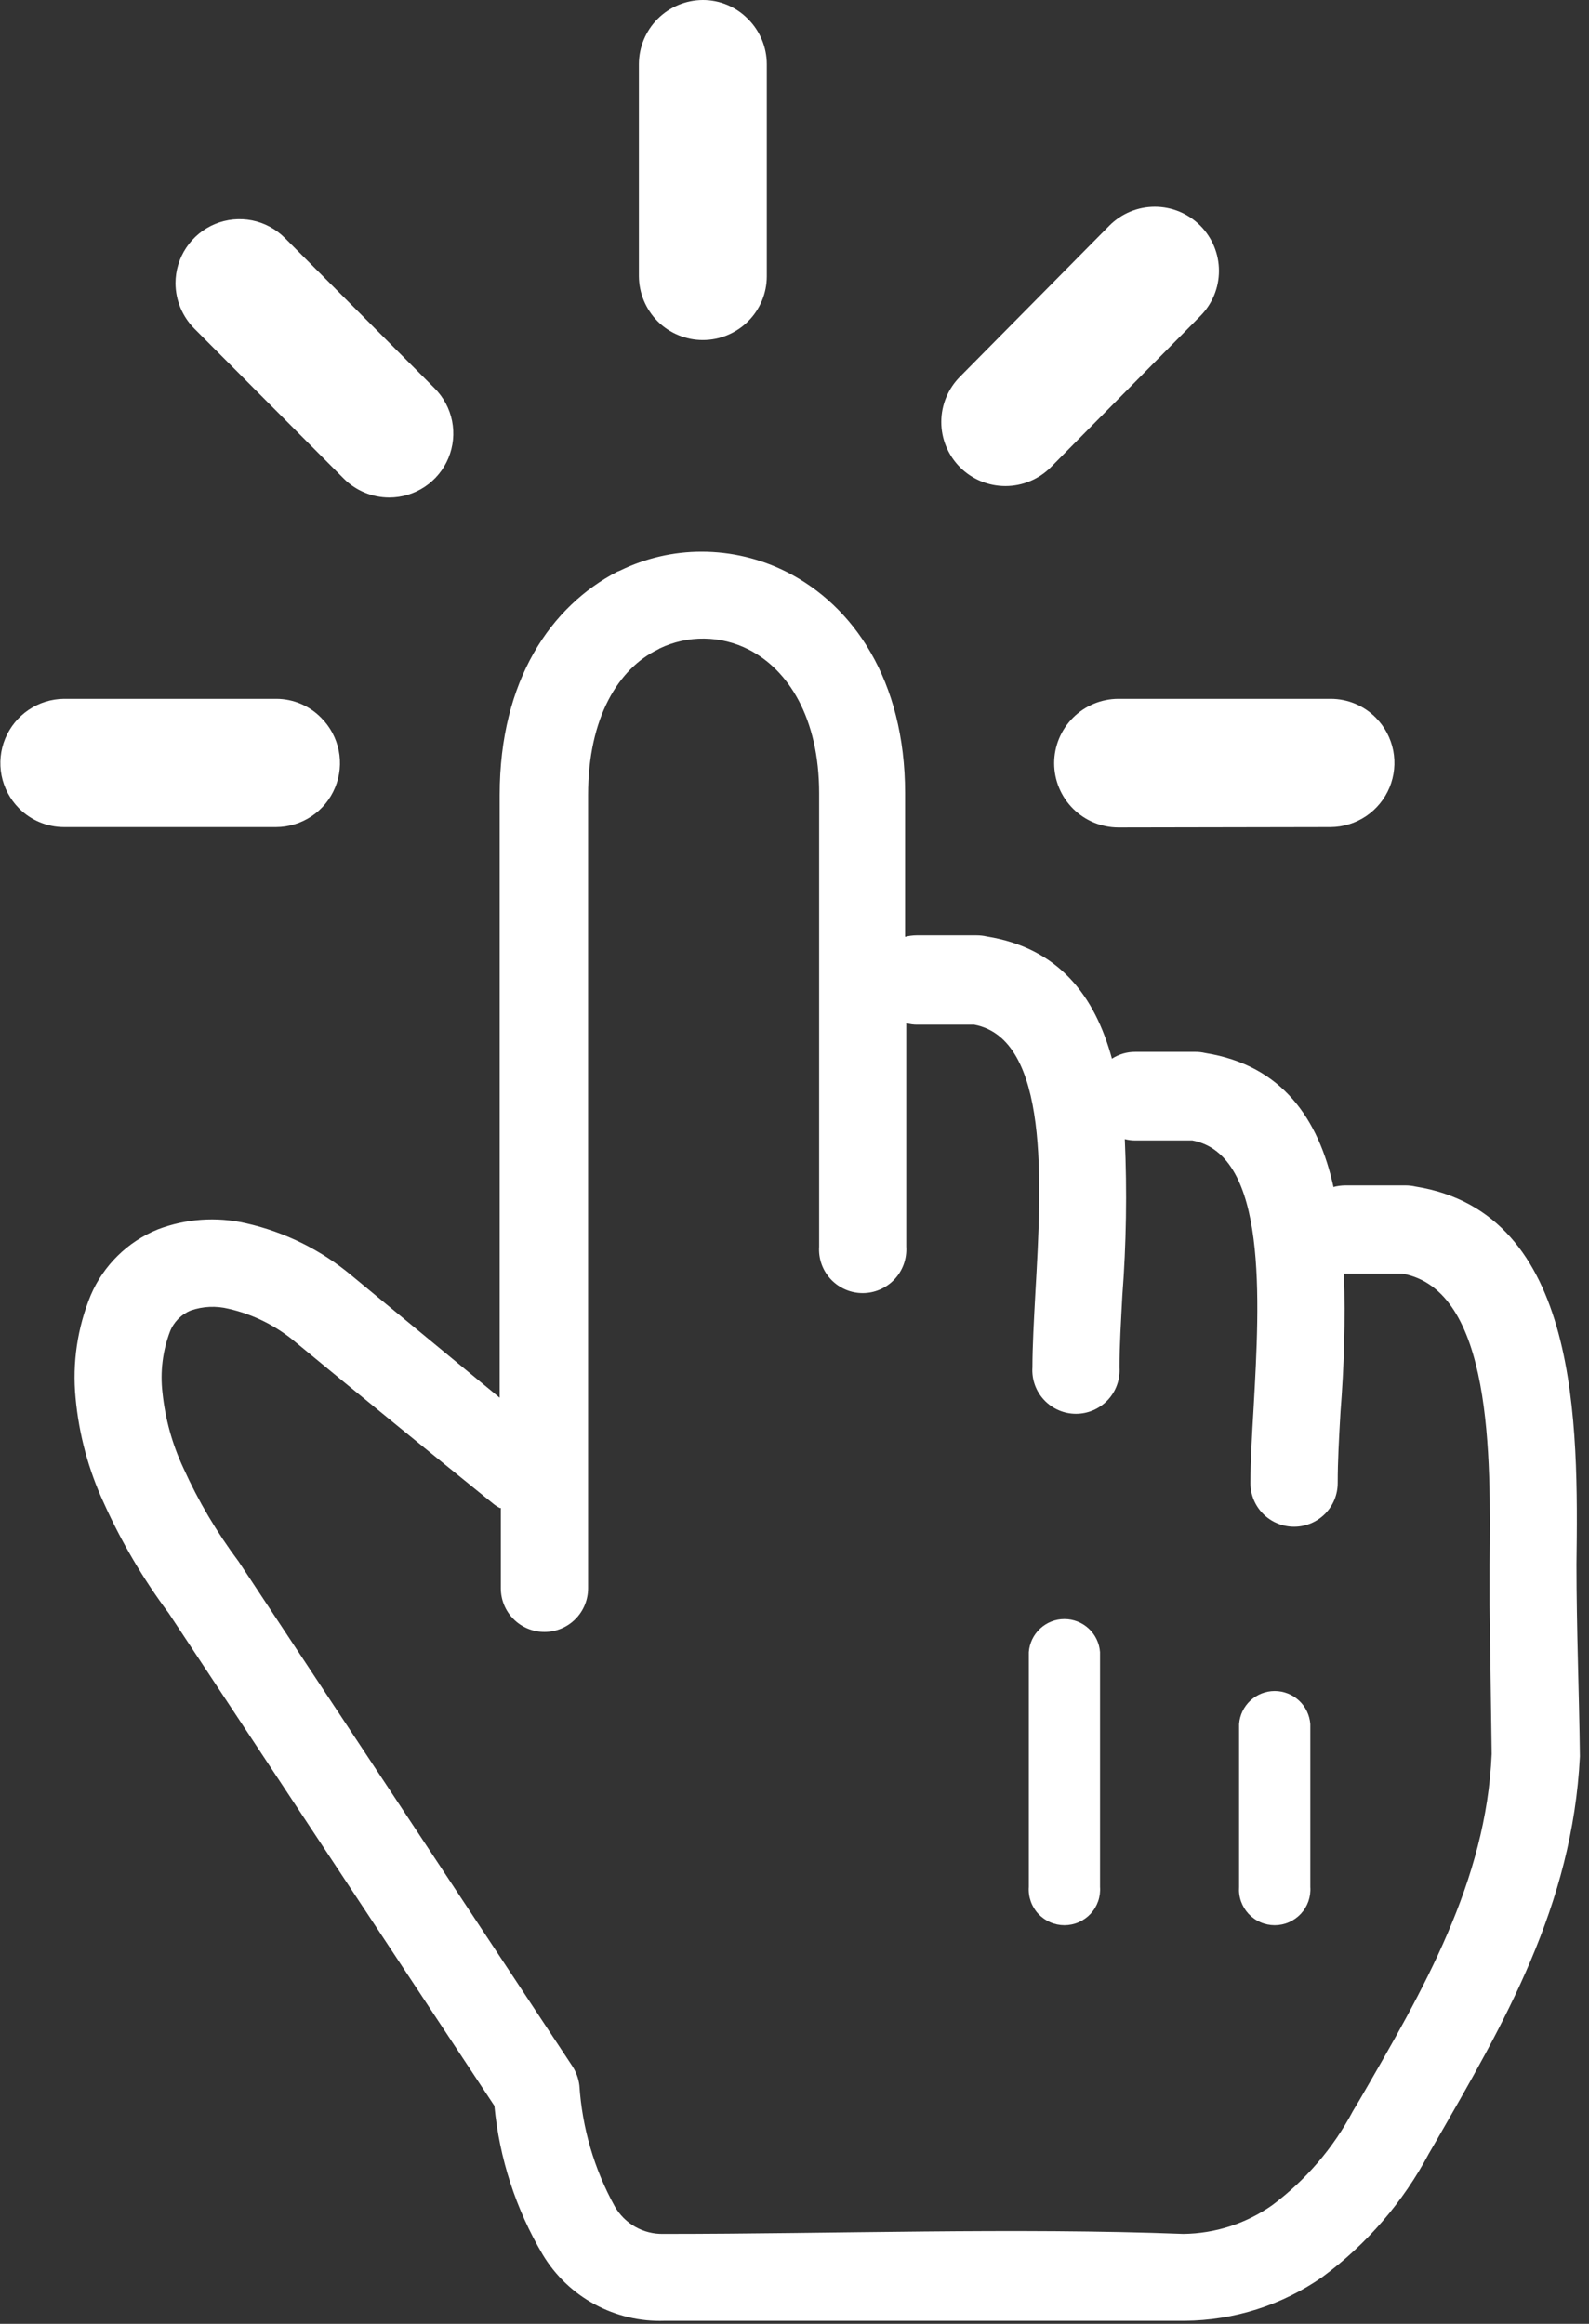 <svg width="67" height="98" viewBox="0 0 67 98" fill="none" xmlns="http://www.w3.org/2000/svg" class="eye"><rect x="0" y="0" width="67" height="98" fill="#333333" stroke="none"/><g clip-path="url(#clip0_1_17192)"><path d="M32.332 11.653C32.332 12.008 32.261 12.358 32.125 12.685C31.988 13.012 31.788 13.309 31.536 13.557C31.03 14.058 30.347 14.339 29.636 14.339C28.924 14.339 28.242 14.058 27.736 13.557C27.229 13.05 26.943 12.363 26.939 11.646V2.7C26.942 1.986 27.226 1.302 27.73 0.796C28.234 0.29 28.918 0.004 29.632 5.38267e-06C29.986 -0.001 30.337 0.069 30.664 0.206C30.991 0.343 31.287 0.544 31.536 0.797C31.788 1.047 31.988 1.345 32.124 1.673C32.261 2.001 32.332 2.353 32.332 2.708V11.653ZM52.246 72.709C52.273 72.33 52.444 71.975 52.722 71.716C53.001 71.457 53.367 71.313 53.747 71.313C54.128 71.313 54.494 71.457 54.773 71.716C55.051 71.975 55.221 72.33 55.249 72.709V79.575C55.264 79.782 55.236 79.989 55.168 80.184C55.099 80.379 54.991 80.558 54.85 80.71C54.709 80.861 54.538 80.982 54.349 81.065C54.159 81.148 53.954 81.19 53.747 81.19C53.541 81.19 53.336 81.148 53.146 81.065C52.956 80.982 52.786 80.861 52.645 80.71C52.504 80.558 52.396 80.379 52.327 80.184C52.258 79.989 52.231 79.782 52.246 79.575V72.709ZM43.38 69.674C43.408 69.295 43.578 68.94 43.857 68.681C44.135 68.422 44.502 68.278 44.882 68.278C45.262 68.278 45.628 68.422 45.907 68.681C46.185 68.94 46.356 69.295 46.383 69.674V79.575C46.398 79.782 46.371 79.989 46.302 80.184C46.233 80.379 46.125 80.558 45.984 80.71C45.843 80.861 45.673 80.982 45.483 81.065C45.293 81.148 45.089 81.19 44.882 81.19C44.675 81.19 44.47 81.148 44.281 81.065C44.091 80.982 43.92 80.861 43.779 80.71C43.638 80.558 43.53 80.379 43.462 80.184C43.393 79.989 43.365 79.782 43.38 79.575V69.674ZM21.077 63.596C20.978 63.546 20.884 63.484 20.798 63.413C18.015 61.162 15.243 58.897 12.482 56.619C11.663 55.921 10.688 55.431 9.638 55.193C9.112 55.063 8.558 55.088 8.045 55.265C7.847 55.346 7.668 55.466 7.517 55.618C7.367 55.77 7.248 55.95 7.169 56.149C6.858 56.971 6.749 57.856 6.851 58.73C6.965 59.834 7.264 60.911 7.735 61.916C8.365 63.308 9.145 64.627 10.061 65.851L24.144 87.15C24.298 87.391 24.396 87.663 24.43 87.947C24.546 89.735 25.054 91.476 25.92 93.045C26.125 93.405 26.423 93.703 26.784 93.908C27.144 94.113 27.553 94.216 27.967 94.208C35.136 94.208 42.799 93.937 49.896 94.208C51.234 94.193 52.536 93.774 53.632 93.005C55.052 91.947 56.219 90.587 57.049 89.022L57.32 88.568C60.028 83.893 62.665 79.352 62.896 73.968L62.808 67.707V67.444V65.978C62.856 61.406 62.936 54.396 59.128 53.711H56.667C56.738 55.671 56.667 57.694 56.523 59.526C56.46 60.609 56.404 61.621 56.404 62.545C56.404 63.033 56.21 63.501 55.865 63.846C55.52 64.191 55.052 64.385 54.564 64.385C54.076 64.385 53.608 64.191 53.263 63.846C52.918 63.501 52.724 63.033 52.724 62.545C52.724 61.669 52.788 60.538 52.859 59.359C53.114 54.795 53.457 48.701 50.278 48.096H47.889C47.733 48.098 47.578 48.079 47.427 48.04C47.525 50.241 47.49 52.446 47.323 54.643C47.267 55.727 47.204 56.738 47.204 57.662C47.22 57.913 47.185 58.166 47.1 58.403C47.016 58.64 46.883 58.857 46.711 59.041C46.539 59.225 46.331 59.371 46.1 59.471C45.869 59.572 45.62 59.623 45.368 59.623C45.116 59.623 44.867 59.572 44.636 59.471C44.405 59.371 44.197 59.225 44.025 59.041C43.852 58.857 43.72 58.64 43.635 58.403C43.55 58.166 43.515 57.913 43.532 57.662C43.532 56.786 43.595 55.655 43.659 54.476C43.922 49.912 44.264 43.818 41.078 43.213H38.689C38.527 43.216 38.366 43.194 38.211 43.149V52.572C38.227 52.824 38.192 53.076 38.107 53.313C38.023 53.55 37.89 53.767 37.718 53.951C37.546 54.135 37.338 54.281 37.107 54.381C36.876 54.482 36.627 54.533 36.375 54.533C36.123 54.533 35.874 54.482 35.643 54.381C35.412 54.281 35.204 54.135 35.031 53.951C34.859 53.767 34.727 53.55 34.642 53.313C34.557 53.076 34.522 52.824 34.539 52.572V33.455C34.539 30.269 33.232 28.238 31.567 27.393C30.988 27.098 30.348 26.94 29.697 26.932C29.047 26.923 28.403 27.065 27.816 27.346L27.736 27.393C26.087 28.19 24.797 30.253 24.797 33.527V66.982C24.797 67.47 24.603 67.938 24.258 68.283C23.913 68.628 23.445 68.822 22.957 68.822C22.469 68.822 22.001 68.628 21.656 68.283C21.311 67.938 21.117 67.47 21.117 66.982V63.596H21.077ZM56.237 50.055C56.395 50.014 56.559 49.992 56.722 49.991H59.264C59.406 49.991 59.547 50.007 59.686 50.039C66.639 51.154 66.544 60.116 66.472 65.97C66.472 68.678 66.584 71.371 66.616 74.071C66.305 80.372 63.429 85.302 60.506 90.376L60.251 90.815C59.162 92.865 57.627 94.645 55.759 96.024C54.055 97.214 52.03 97.858 49.952 97.872H28.015C26.989 97.907 25.972 97.666 25.07 97.176C24.169 96.686 23.414 95.964 22.885 95.084C21.752 93.167 21.056 91.024 20.846 88.807L7.121 68.041C6.041 66.596 5.122 65.035 4.381 63.389C3.73 61.987 3.326 60.484 3.186 58.945C3.045 57.475 3.264 55.993 3.824 54.627C4.363 53.364 5.379 52.365 6.651 51.847C7.833 51.396 9.122 51.305 10.355 51.584C12 51.951 13.533 52.708 14.824 53.791L21.069 58.945V33.527C21.069 28.668 23.244 25.561 26.023 24.112L26.143 24.064C27.217 23.538 28.396 23.265 29.592 23.267C30.834 23.268 32.059 23.56 33.169 24.119C35.972 25.537 38.163 28.676 38.163 33.455V39.509C38.319 39.468 38.48 39.446 38.641 39.445H41.182C41.324 39.445 41.466 39.461 41.604 39.493C44.647 39.979 46.168 42.01 46.885 44.647C47.177 44.458 47.517 44.358 47.865 44.36H50.398C50.54 44.359 50.682 44.375 50.82 44.408C54.062 44.925 55.599 47.188 56.229 50.071L56.237 50.055ZM11.654 29.472C12.005 29.473 12.354 29.544 12.678 29.681C13.002 29.818 13.295 30.018 13.541 30.269C13.92 30.646 14.177 31.127 14.282 31.651C14.387 32.174 14.334 32.717 14.13 33.211C13.927 33.705 13.581 34.127 13.137 34.424C12.694 34.721 12.172 34.88 11.638 34.881H2.701C2.346 34.881 1.996 34.81 1.669 34.673C1.342 34.537 1.046 34.337 0.797 34.084C0.422 33.706 0.168 33.225 0.065 32.703C-0.037 32.18 0.016 31.639 0.22 31.147C0.423 30.655 0.766 30.234 1.208 29.936C1.649 29.638 2.168 29.477 2.701 29.472H11.654ZM18.321 16.369C18.699 16.747 18.957 17.228 19.062 17.753C19.166 18.277 19.113 18.821 18.908 19.315C18.703 19.809 18.357 20.231 17.912 20.527C17.467 20.824 16.944 20.982 16.409 20.981C15.691 20.979 15.004 20.693 14.497 20.185L8.197 13.86C7.69 13.352 7.404 12.665 7.4 11.948C7.399 11.414 7.557 10.89 7.854 10.446C8.15 10.001 8.572 9.654 9.066 9.449C9.56 9.244 10.104 9.191 10.629 9.295C11.153 9.4 11.634 9.658 12.012 10.037L18.321 16.369ZM47.156 34.897C46.438 34.895 45.751 34.609 45.243 34.101C44.736 33.594 44.45 32.906 44.448 32.189C44.448 31.47 44.733 30.78 45.24 30.271C45.748 29.762 46.437 29.474 47.156 29.472H56.101C56.457 29.471 56.809 29.541 57.138 29.678C57.466 29.814 57.763 30.015 58.013 30.269C58.388 30.648 58.642 31.129 58.745 31.652C58.847 32.176 58.793 32.717 58.589 33.21C58.384 33.702 58.039 34.123 57.597 34.421C57.155 34.718 56.634 34.878 56.101 34.881L47.156 34.897ZM44.304 19.707C43.797 20.214 43.11 20.498 42.393 20.498C41.675 20.498 40.988 20.214 40.481 19.707C39.974 19.2 39.689 18.512 39.689 17.795C39.689 17.078 39.974 16.39 40.481 15.883L46.782 9.511C47.289 9.004 47.976 8.719 48.693 8.719C49.41 8.719 50.098 9.004 50.605 9.511C51.112 10.018 51.397 10.706 51.397 11.422C51.397 12.14 51.112 12.827 50.605 13.334L44.304 19.707Z" fill="white"></path></g><defs><clipPath id="clip0_1_17192"><rect width="66.608" height="97.88" fill="white"></rect></clipPath></defs></svg>